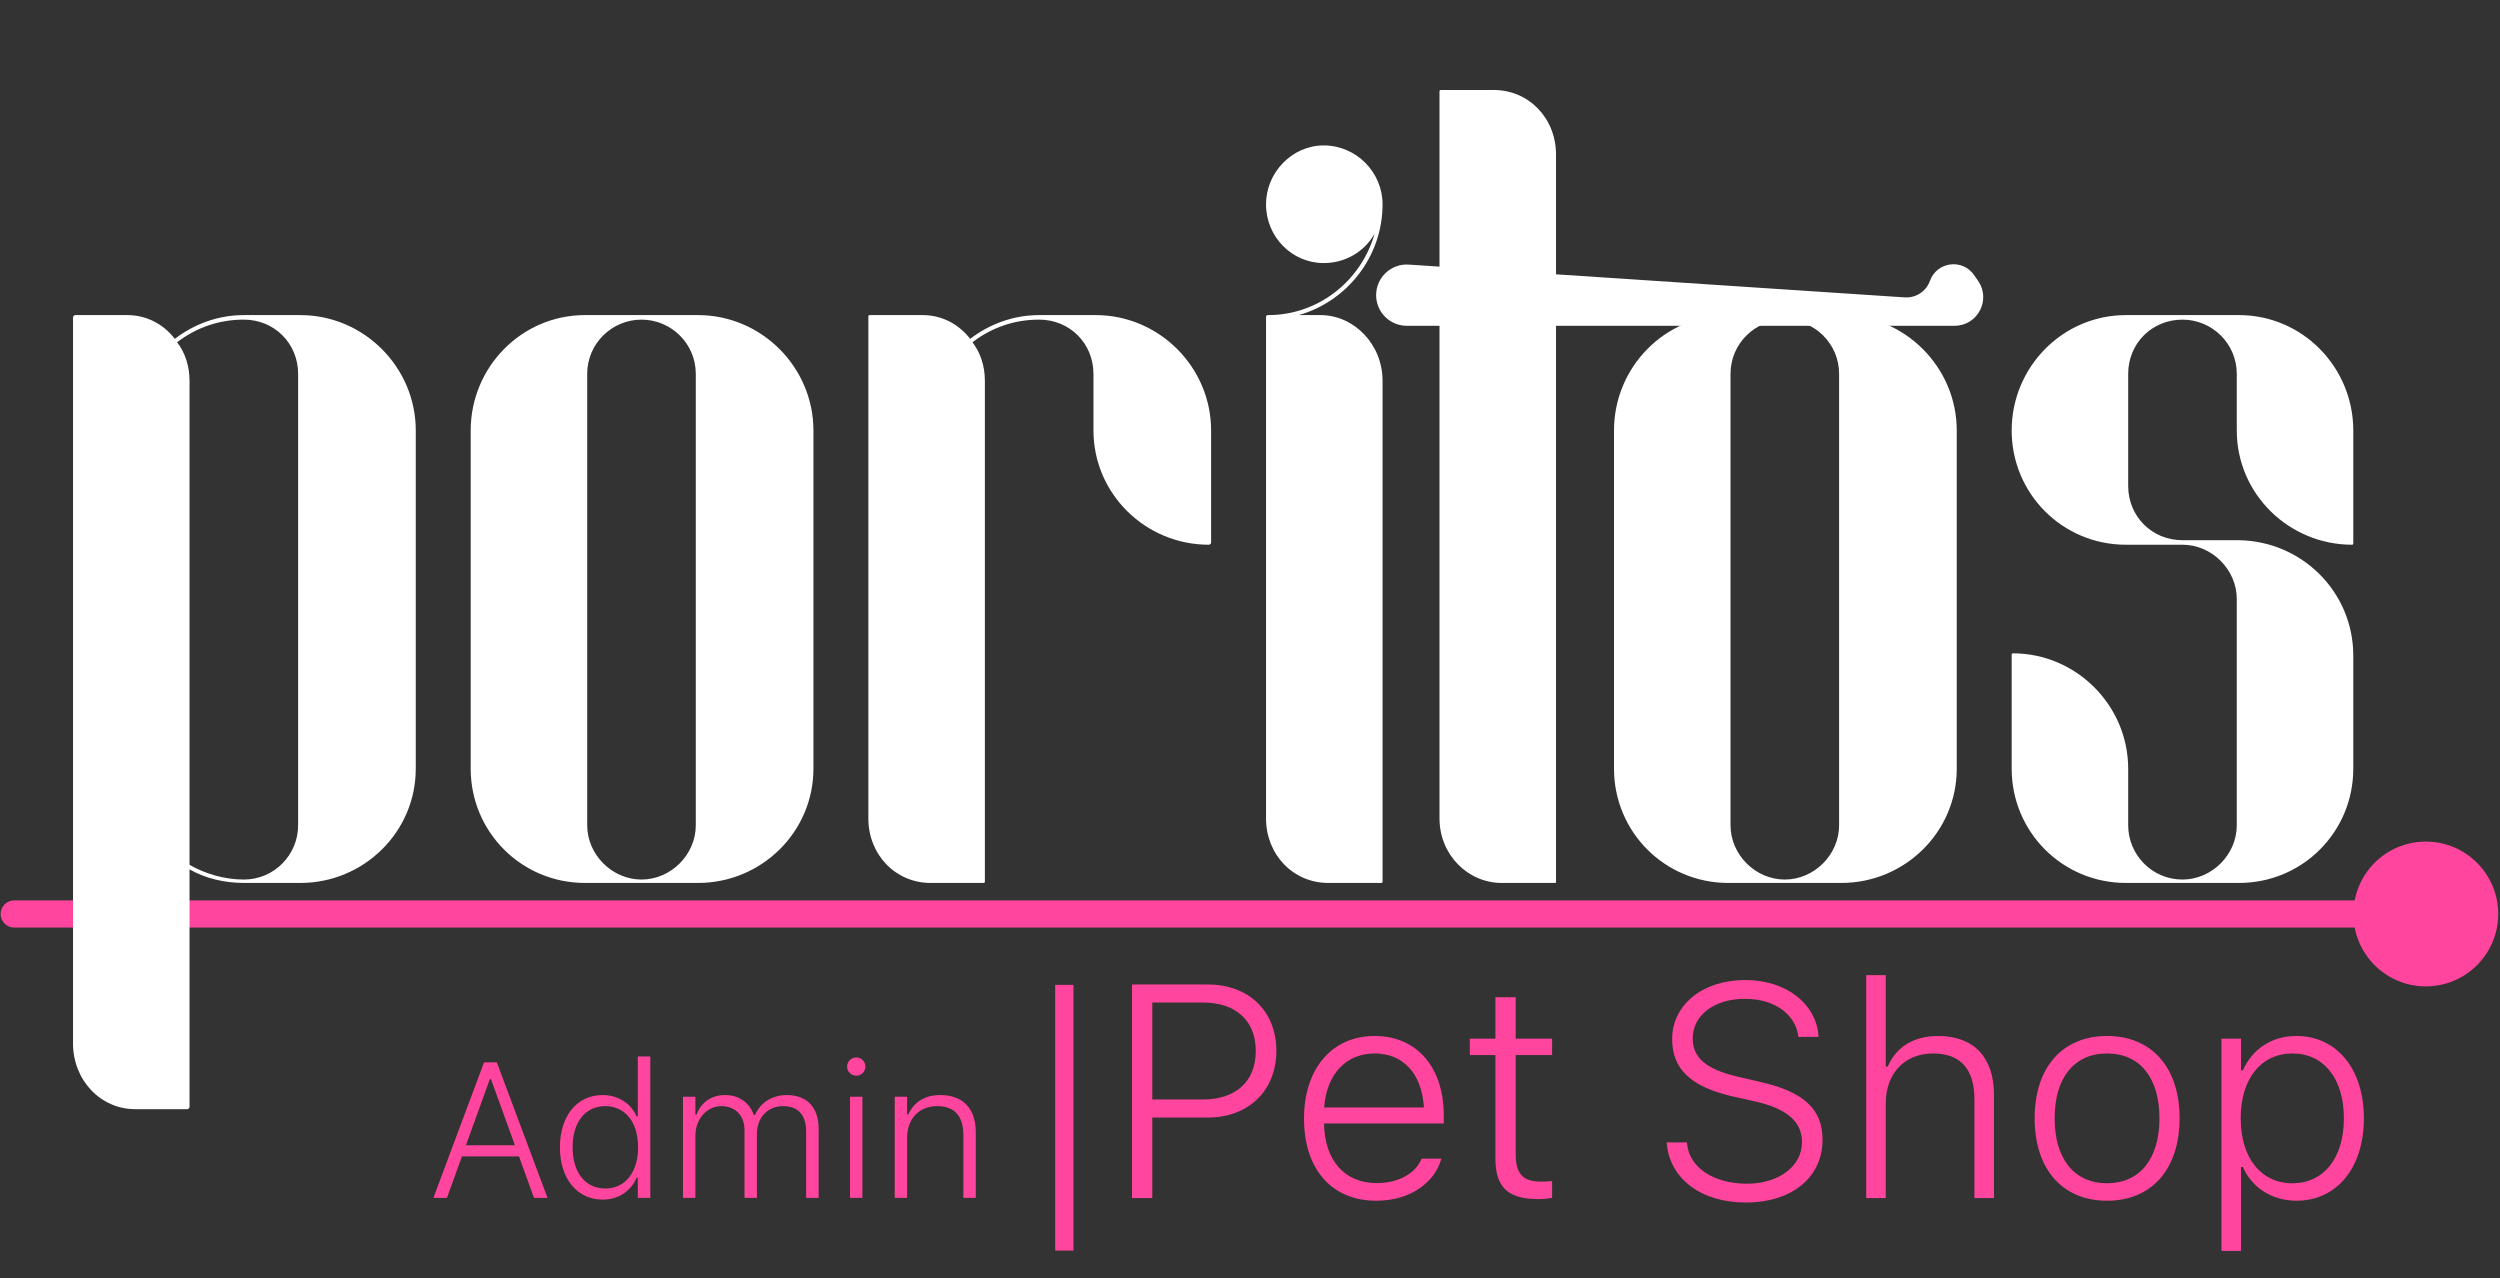<svg width="176" height="90" viewBox="0 0 176 90" fill="none" xmlns="http://www.w3.org/2000/svg">
<rect x="0" y="0" width="176" height="90" fill="#333333" stroke="none"/>
<path d="M1 63.388C0.472 63.388 0.044 63.816 0.044 64.344C0.044 64.872 0.472 65.3 1 65.3L1 63.388ZM165.682 64.344C165.682 67.159 167.964 69.441 170.779 69.441C173.593 69.441 175.875 67.159 175.875 64.344C175.875 61.529 173.593 59.248 170.779 59.248C167.964 59.248 165.682 61.529 165.682 64.344ZM1 65.3L170.779 65.3L170.779 63.388L1 63.388L1 65.3Z" fill="#FF459D"/>
<path d="M9.521 78.086C7.052 78.086 5.141 76.016 5.141 73.467V26.802C5.141 26.722 5.141 26.722 5.141 26.722V22.343C5.141 22.263 5.221 22.183 5.3 22.183H8.963C10.317 22.183 11.512 22.82 12.308 23.856C13.662 22.82 15.334 22.183 17.166 22.183H21.147C25.607 22.183 29.27 25.846 29.27 30.306V54.116C29.27 58.576 25.607 62.159 21.147 62.159H17.166C15.812 62.159 14.458 61.841 13.343 61.204V77.927C13.343 78.006 13.264 78.086 13.184 78.086H9.521ZM17.166 22.502C15.414 22.502 13.821 23.059 12.467 24.095C13.025 24.811 13.343 25.767 13.343 26.802V60.885C14.458 61.522 15.812 61.92 17.166 61.92C19.316 61.92 20.988 60.168 20.988 58.098V26.324C20.988 24.174 19.316 22.502 17.166 22.502ZM49.143 22.183C53.603 22.183 57.266 25.846 57.266 30.306V54.116C57.266 58.576 53.603 62.159 49.143 62.159H41.18C36.721 62.159 33.137 58.576 33.137 54.116V30.306C33.137 25.846 36.721 22.183 41.18 22.183H49.143ZM48.984 58.018V26.324C48.984 24.174 47.232 22.502 45.162 22.502C43.091 22.502 41.339 24.174 41.339 26.324V58.018V58.098C41.339 60.168 43.091 61.92 45.162 61.92C47.232 61.92 48.984 60.168 48.984 58.098V58.018ZM61.133 57.62V26.802V22.343C61.133 22.263 61.133 22.183 61.213 22.183H64.956C66.309 22.183 67.504 22.82 68.3 23.856C69.654 22.82 71.326 22.183 73.158 22.183H77.14C81.599 22.183 85.262 25.846 85.262 30.306V38.19C85.262 38.269 85.183 38.349 85.103 38.349C80.643 38.349 76.98 34.765 76.98 30.306V26.324C76.98 24.174 75.308 22.502 73.158 22.502C71.406 22.502 69.813 23.059 68.46 24.095C69.017 24.811 69.335 25.767 69.335 26.802V57.62V62.08C69.335 62.159 69.256 62.159 69.176 62.159H65.513C63.044 62.159 61.133 60.168 61.133 57.62ZM92.952 22.183C95.341 22.183 97.332 24.254 97.332 26.802V62.08C97.332 62.159 97.252 62.159 97.172 62.159H93.509C91.041 62.159 89.129 60.168 89.129 57.62V26.802C89.129 26.722 89.129 26.722 89.129 26.722V22.343C89.129 22.263 89.129 22.183 89.289 22.183C92.793 22.183 95.819 19.794 96.774 16.45C96.058 17.724 94.704 18.52 93.191 18.52C90.961 18.52 89.129 16.689 89.129 14.379C89.129 12.149 90.961 10.238 93.191 10.238C95.5 10.238 97.332 12.149 97.332 14.379C97.332 18.122 94.783 21.228 91.439 22.183H92.952ZM98.155 22.502C98.076 22.502 98.076 22.422 98.076 22.343C98.076 22.263 98.076 22.183 98.155 22.183H101.341V10.875V6.416C101.341 6.336 101.42 6.336 101.5 6.336H105.163C107.632 6.336 109.543 8.327 109.543 10.875V22.183H112.728C112.808 22.183 112.888 22.263 112.888 22.343C112.888 22.422 112.808 22.502 112.728 22.502H109.543V57.62V62.08C109.543 62.159 109.543 62.159 109.384 62.159H105.721C103.332 62.159 101.341 60.168 101.341 57.62V22.502H98.155ZM129.632 22.183C134.092 22.183 137.755 25.846 137.755 30.306V54.116C137.755 58.576 134.092 62.159 129.632 62.159H121.669C117.21 62.159 113.626 58.576 113.626 54.116V30.306C113.626 25.846 117.21 22.183 121.669 22.183H129.632ZM129.473 58.018V26.324C129.473 24.174 127.721 22.502 125.651 22.502C123.58 22.502 121.828 24.174 121.828 26.324V58.018V58.098C121.828 60.168 123.58 61.92 125.651 61.92C127.721 61.92 129.473 60.168 129.473 58.098V58.018ZM157.628 22.183C162.088 22.183 165.671 25.846 165.671 30.306V38.19C165.671 38.269 165.671 38.349 165.592 38.349C161.132 38.349 157.469 34.765 157.469 30.306V26.324C157.469 24.174 155.717 22.502 153.647 22.502C151.497 22.502 149.824 24.174 149.824 26.324V34.208C149.824 36.358 151.497 38.03 153.647 38.03H157.628C162.088 38.11 165.671 41.694 165.671 46.153V54.116C165.671 58.576 162.088 62.159 157.628 62.159H153.647H149.665C145.206 62.159 141.622 58.576 141.622 54.116V46.153C141.622 46.073 141.622 45.994 141.702 45.994C146.161 45.994 149.824 49.657 149.824 54.116V58.098C149.824 60.168 151.497 61.92 153.647 61.92C155.717 61.92 157.469 60.168 157.469 58.098V42.171C157.469 40.101 155.717 38.349 153.647 38.349H149.665C145.206 38.349 141.622 34.765 141.622 30.306C141.622 25.846 145.206 22.183 149.665 22.183H153.647H157.628Z" fill="white"/>
<path d="M96.879 20.779C96.879 19.532 97.933 18.545 99.177 18.627L134.095 20.936C134.88 20.988 135.604 20.512 135.868 19.772C136.349 18.426 138.148 18.184 138.967 19.354L139.252 19.762C140.188 21.098 139.232 22.935 137.6 22.935H136.377H99.035C97.844 22.935 96.879 21.969 96.879 20.779Z" fill="white"/>
<path d="M79.694 84.344V69.307H85.03C87.896 69.307 89.855 71.172 89.855 73.965V73.986C89.855 76.778 87.896 78.675 85.03 78.675H81.122V84.344H79.694ZM84.696 70.578H81.122V77.404H84.696C87.01 77.404 88.406 76.122 88.406 73.996V73.975C88.406 71.86 87.01 70.578 84.696 70.578ZM96.889 84.532C93.742 84.532 91.803 82.291 91.803 78.769V78.748C91.803 75.247 93.763 72.933 96.774 72.933C99.786 72.933 101.641 75.184 101.641 78.508V79.092H93.21C93.252 81.718 94.69 83.291 96.92 83.291C98.556 83.291 99.681 82.52 100.046 81.645L100.088 81.572H101.474L101.443 81.655C101.005 83.177 99.369 84.532 96.889 84.532ZM96.774 74.163C94.836 74.163 93.398 75.538 93.221 77.966H100.244C100.088 75.476 98.702 74.163 96.774 74.163ZM108.31 84.417C106.163 84.417 105.277 83.594 105.277 81.551V74.278H103.475V73.121H105.277V70.203H106.705V73.121H109.269V74.278H106.705V81.239C106.705 82.614 107.195 83.187 108.466 83.187C108.779 83.187 108.987 83.177 109.269 83.146V84.334C108.956 84.386 108.643 84.417 108.31 84.417ZM122.899 84.657C119.721 84.657 117.564 82.948 117.345 80.54L117.334 80.426H118.762L118.772 80.54C118.929 82.197 120.659 83.333 122.972 83.333C125.233 83.333 126.859 82.103 126.859 80.415V80.394C126.859 79.009 125.869 78.06 123.556 77.539L122.013 77.195C118.991 76.508 117.72 75.226 117.72 73.152V73.142C117.72 70.755 119.856 68.994 122.857 68.994C125.796 68.994 127.838 70.703 128.016 72.86L128.026 72.996H126.598L126.588 72.871C126.369 71.422 124.952 70.307 122.816 70.318C120.742 70.318 119.168 71.433 119.168 73.11V73.121C119.168 74.444 120.096 75.288 122.378 75.809L123.92 76.164C127.046 76.872 128.307 78.133 128.307 80.228V80.238C128.307 82.895 126.14 84.657 122.899 84.657ZM131.382 84.344V68.65H132.757V75.09H132.893C133.487 73.725 134.695 72.933 136.446 72.933C138.947 72.933 140.375 74.434 140.375 77.049V84.344H138.999V77.393C138.999 75.257 138.02 74.163 136.081 74.163C134.101 74.163 132.757 75.559 132.757 77.675V84.344H131.382ZM148.336 84.532C145.2 84.532 143.24 82.312 143.24 78.738V78.717C143.24 75.142 145.2 72.933 148.336 72.933C151.473 72.933 153.442 75.142 153.442 78.717V78.738C153.442 82.312 151.473 84.532 148.336 84.532ZM148.336 83.302C150.65 83.302 152.025 81.572 152.025 78.738V78.717C152.025 75.882 150.65 74.163 148.336 74.163C146.023 74.163 144.647 75.882 144.647 78.717V78.738C144.647 81.572 146.023 83.302 148.336 83.302ZM156.391 88.064V73.121H157.767V75.351H157.902C158.559 73.85 159.945 72.933 161.664 72.933C164.509 72.933 166.416 75.257 166.416 78.717V78.738C166.416 82.218 164.509 84.532 161.664 84.532C159.966 84.532 158.517 83.604 157.902 82.156H157.767V88.064H156.391ZM161.383 83.302C163.603 83.302 165.009 81.52 165.009 78.738V78.717C165.009 75.945 163.603 74.163 161.383 74.163C159.174 74.163 157.746 75.955 157.746 78.717V78.738C157.746 81.51 159.174 83.302 161.383 83.302Z" fill="#FF459D"/>
<path d="M30.511 84.332L34.076 74.789H34.975L38.546 84.332H37.594L36.536 81.409H32.522L31.464 84.332H30.511ZM34.486 75.973L32.8 80.629H36.252L34.565 75.973H34.486ZM42.428 84.451C40.629 84.451 39.419 82.976 39.419 80.781V80.768C39.419 78.559 40.623 77.091 42.428 77.091C43.506 77.091 44.425 77.679 44.822 78.599H44.901V74.373H45.781V84.332H44.901V82.91H44.822C44.405 83.869 43.526 84.451 42.428 84.451ZM42.613 83.671C44.015 83.671 44.921 82.533 44.921 80.774V80.761C44.921 79.008 44.015 77.871 42.613 77.871C41.205 77.871 40.312 79.002 40.312 80.761V80.774C40.312 82.54 41.205 83.671 42.613 83.671ZM48.082 84.332V77.21H48.955V78.466H49.041C49.345 77.613 50.079 77.091 51.052 77.091C52.05 77.091 52.764 77.64 53.069 78.493H53.154C53.518 77.64 54.352 77.091 55.377 77.091C56.805 77.091 57.632 77.95 57.632 79.458V84.332H56.752V79.657C56.752 78.493 56.19 77.871 55.119 77.871C54.021 77.871 53.287 78.711 53.287 79.815V84.332H52.414V79.564C52.414 78.539 51.766 77.871 50.78 77.871C49.749 77.871 48.955 78.797 48.955 79.961V84.332H48.082ZM60.283 75.728C59.926 75.728 59.635 75.444 59.635 75.087C59.635 74.73 59.926 74.445 60.283 74.445C60.634 74.445 60.925 74.73 60.925 75.087C60.925 75.444 60.634 75.728 60.283 75.728ZM59.84 84.332V77.21H60.713V84.332H59.84ZM62.988 84.332V77.21H63.861V78.46H63.947C64.324 77.6 65.091 77.091 66.202 77.091C67.789 77.091 68.695 78.043 68.695 79.703V84.332H67.822V79.921C67.822 78.565 67.207 77.871 65.971 77.871C64.714 77.871 63.861 78.757 63.861 80.1V84.332H62.988ZM74.283 88.042V69.336H75.572V88.042H74.283Z" fill="#FF459D"/>
</svg>
